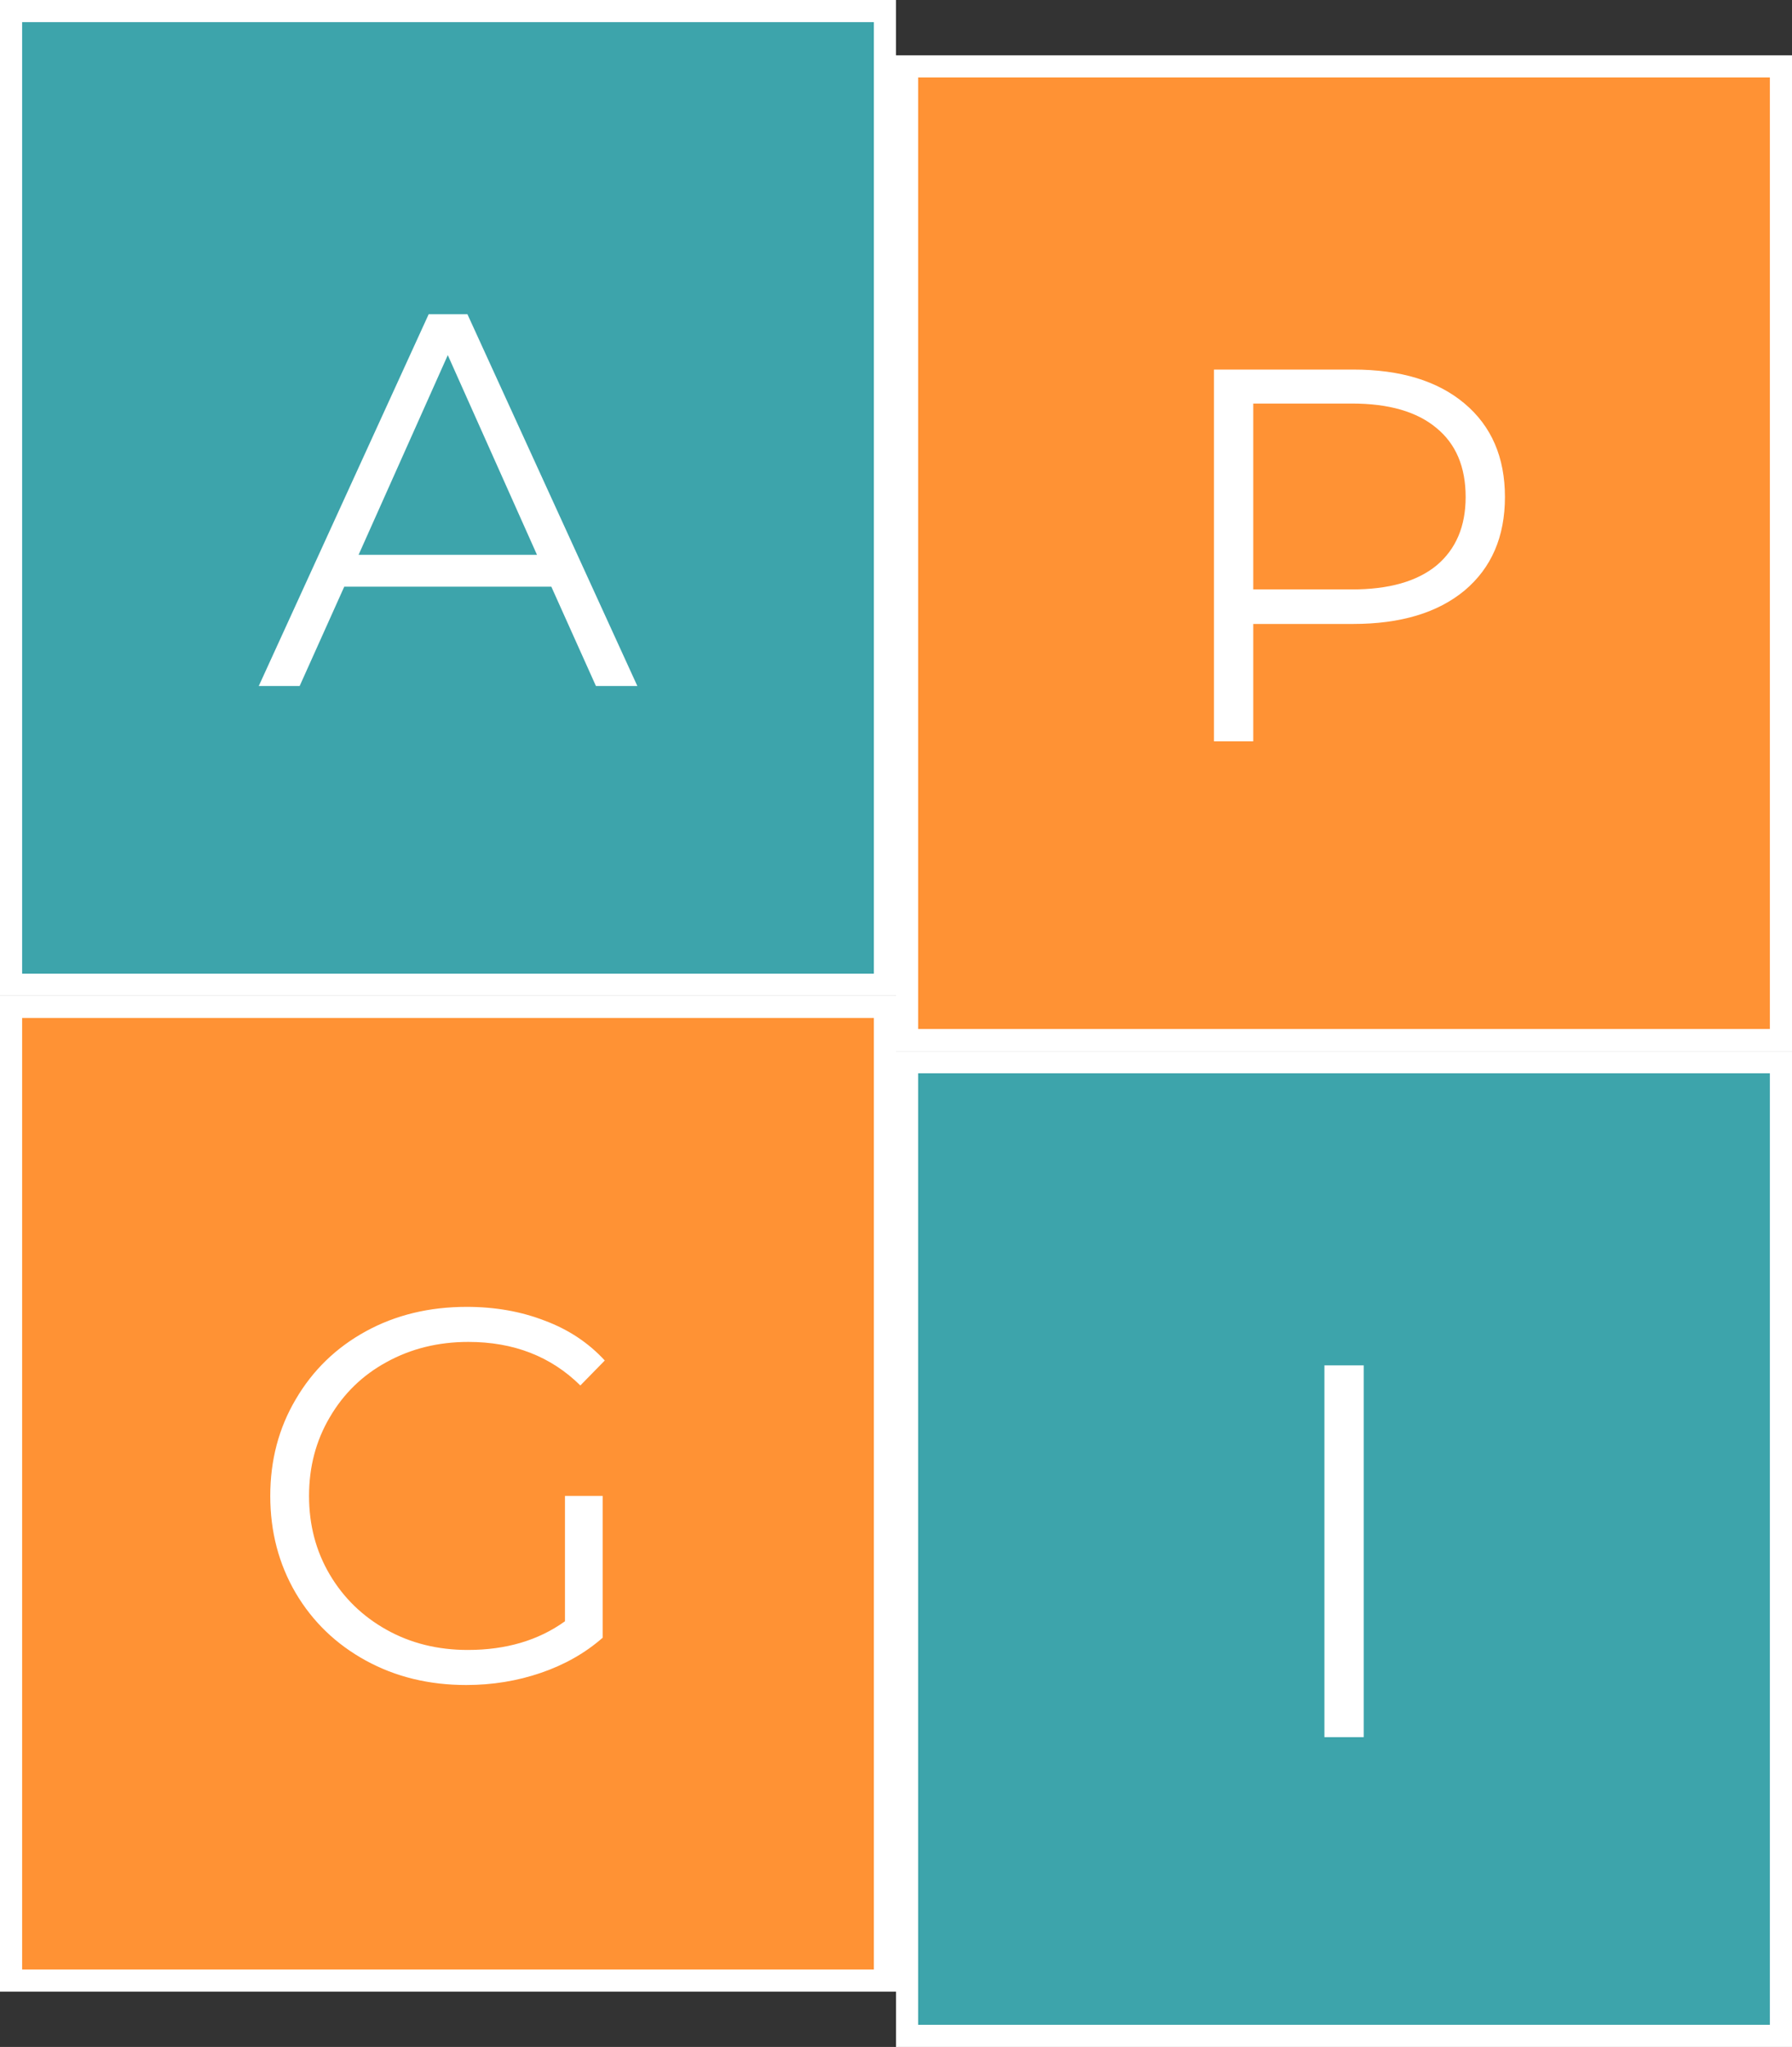 <svg width="162" height="185" viewBox="0 0 162 185" fill="none" xmlns="http://www.w3.org/2000/svg">
<rect x="0" y="0" width="162" height="185" fill="#333333" stroke="none"/>
<path d="M1 1H80V89H1V1Z" fill="#3DA4AB" stroke="white" stroke-width="2"/>
<path d="M82 6H161V94H82V6Z" fill="#FF9234" stroke="white" stroke-width="2"/>
<path d="M82 96H161V184H82V96Z" fill="#3DA4AB" stroke="white" stroke-width="2"/>
<path d="M1 91H80V179H1V91Z" fill="#FF9234" stroke="white" stroke-width="2"/>
<path d="M49.841 53.024H31.121L27.089 62H23.393L38.753 28.4H42.257L57.617 62H53.873L49.841 53.024ZM48.545 50.144L40.481 32.096L32.417 50.144H48.545Z" fill="white"/>
<path d="M51.074 135.2H54.481V148.016C52.913 149.392 51.057 150.448 48.913 151.184C46.77 151.92 44.514 152.288 42.145 152.288C38.785 152.288 35.761 151.552 33.074 150.08C30.386 148.608 28.273 146.576 26.738 143.984C25.201 141.36 24.433 138.432 24.433 135.2C24.433 131.968 25.201 129.056 26.738 126.464C28.273 123.84 30.386 121.792 33.074 120.32C35.761 118.848 38.801 118.112 42.194 118.112C44.754 118.112 47.105 118.528 49.249 119.36C51.394 120.16 53.202 121.36 54.673 122.96L52.465 125.216C49.809 122.592 46.434 121.28 42.337 121.28C39.617 121.28 37.154 121.888 34.946 123.104C32.77 124.288 31.058 125.952 29.809 128.096C28.561 130.208 27.938 132.576 27.938 135.2C27.938 137.824 28.561 140.192 29.809 142.304C31.058 144.416 32.77 146.08 34.946 147.296C37.121 148.512 39.569 149.12 42.289 149.12C45.745 149.12 48.673 148.256 51.074 146.528V135.2Z" fill="white"/>
<path d="M122.321 33.4C126.609 33.4 129.969 34.424 132.401 36.472C134.833 38.52 136.049 41.336 136.049 44.92C136.049 48.504 134.833 51.32 132.401 53.368C129.969 55.384 126.609 56.392 122.321 56.392H113.297V67H109.745V33.4H122.321ZM122.225 53.272C125.553 53.272 128.097 52.552 129.857 51.112C131.617 49.64 132.497 47.576 132.497 44.92C132.497 42.2 131.617 40.12 129.857 38.68C128.097 37.208 125.553 36.472 122.225 36.472H113.297V53.272H122.225Z" fill="white"/>
<path d="M119.73 123.4H123.282V157H119.73V123.4Z" fill="white"/>
</svg>
